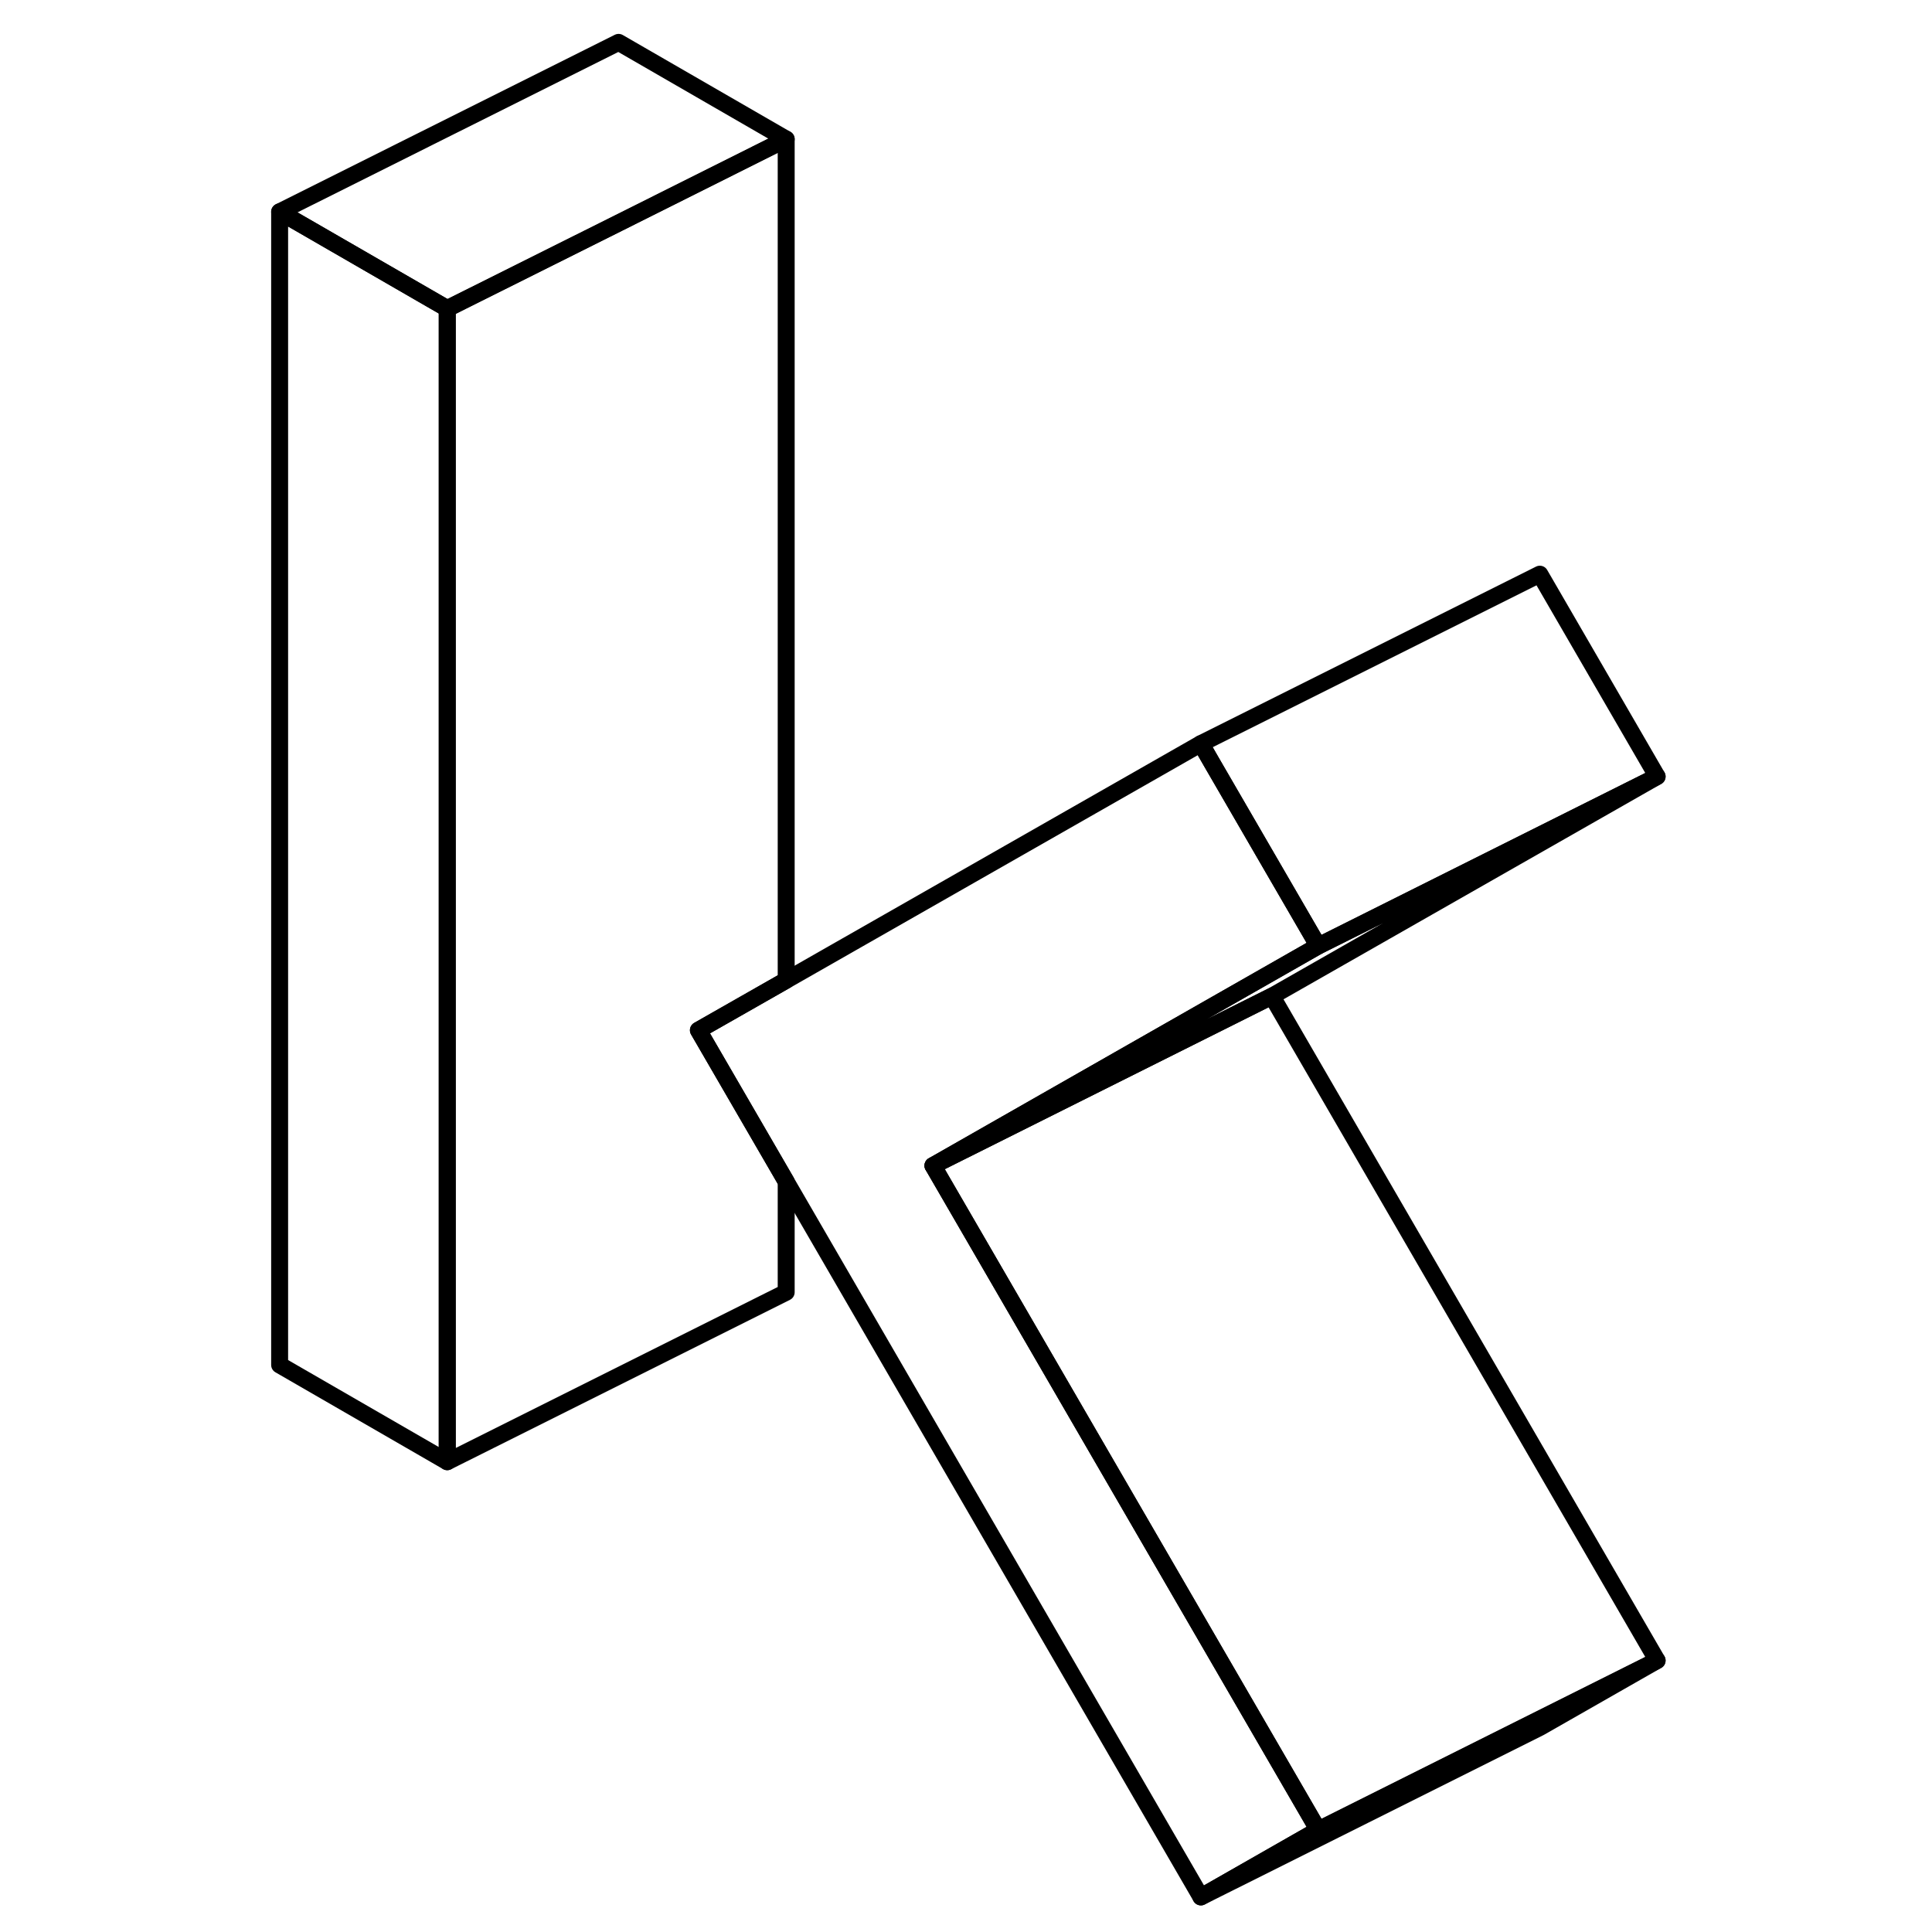 <svg width="48" height="48" viewBox="0 0 86 114" fill="none" xmlns="http://www.w3.org/2000/svg" stroke-width="1px"
     stroke-linecap="round" stroke-linejoin="round">
    <path d="M12.39 18.21V86.25L2.5 80.54V12.5L12.39 18.21Z" stroke="currentColor" stroke-linejoin="round"/>
    <path d="M32.39 8.21L22.5 13.16L12.39 18.21L2.5 12.5L22.5 2.5L32.39 8.21Z" stroke="currentColor" stroke-linejoin="round"/>
    <path d="M32.39 57.84L27.21 60.79L32.39 69.72V76.25L12.39 86.25V18.21L22.5 13.16L32.39 8.21V57.84Z" stroke="currentColor" stroke-linejoin="round"/>
    <path d="M83.78 97.98L76.86 101.93L56.86 111.93L63.78 107.98L83.78 97.98Z" stroke="currentColor" stroke-linejoin="round"/>
    <path d="M41.05 68.78L63.78 107.98L56.86 111.93L32.39 69.72L27.21 60.79L32.39 57.84L56.86 43.88L57.47 44.94L63.78 55.82L53.52 61.67L41.05 68.78Z" stroke="currentColor" stroke-linejoin="round"/>
    <path d="M83.78 97.98L63.78 107.98L41.05 68.78L53.91 62.35L61.05 58.78L83.78 97.98Z" stroke="currentColor" stroke-linejoin="round"/>
    <path d="M83.78 45.82L61.05 58.78L53.91 62.35L41.05 68.78L53.52 61.67L63.78 55.82L83.78 45.82Z" stroke="currentColor" stroke-linejoin="round"/>
    <path d="M83.78 45.82L63.78 55.82L57.47 44.94L56.86 43.88L76.86 33.88L83.78 45.82Z" stroke="currentColor" stroke-linejoin="round"/>
</svg>